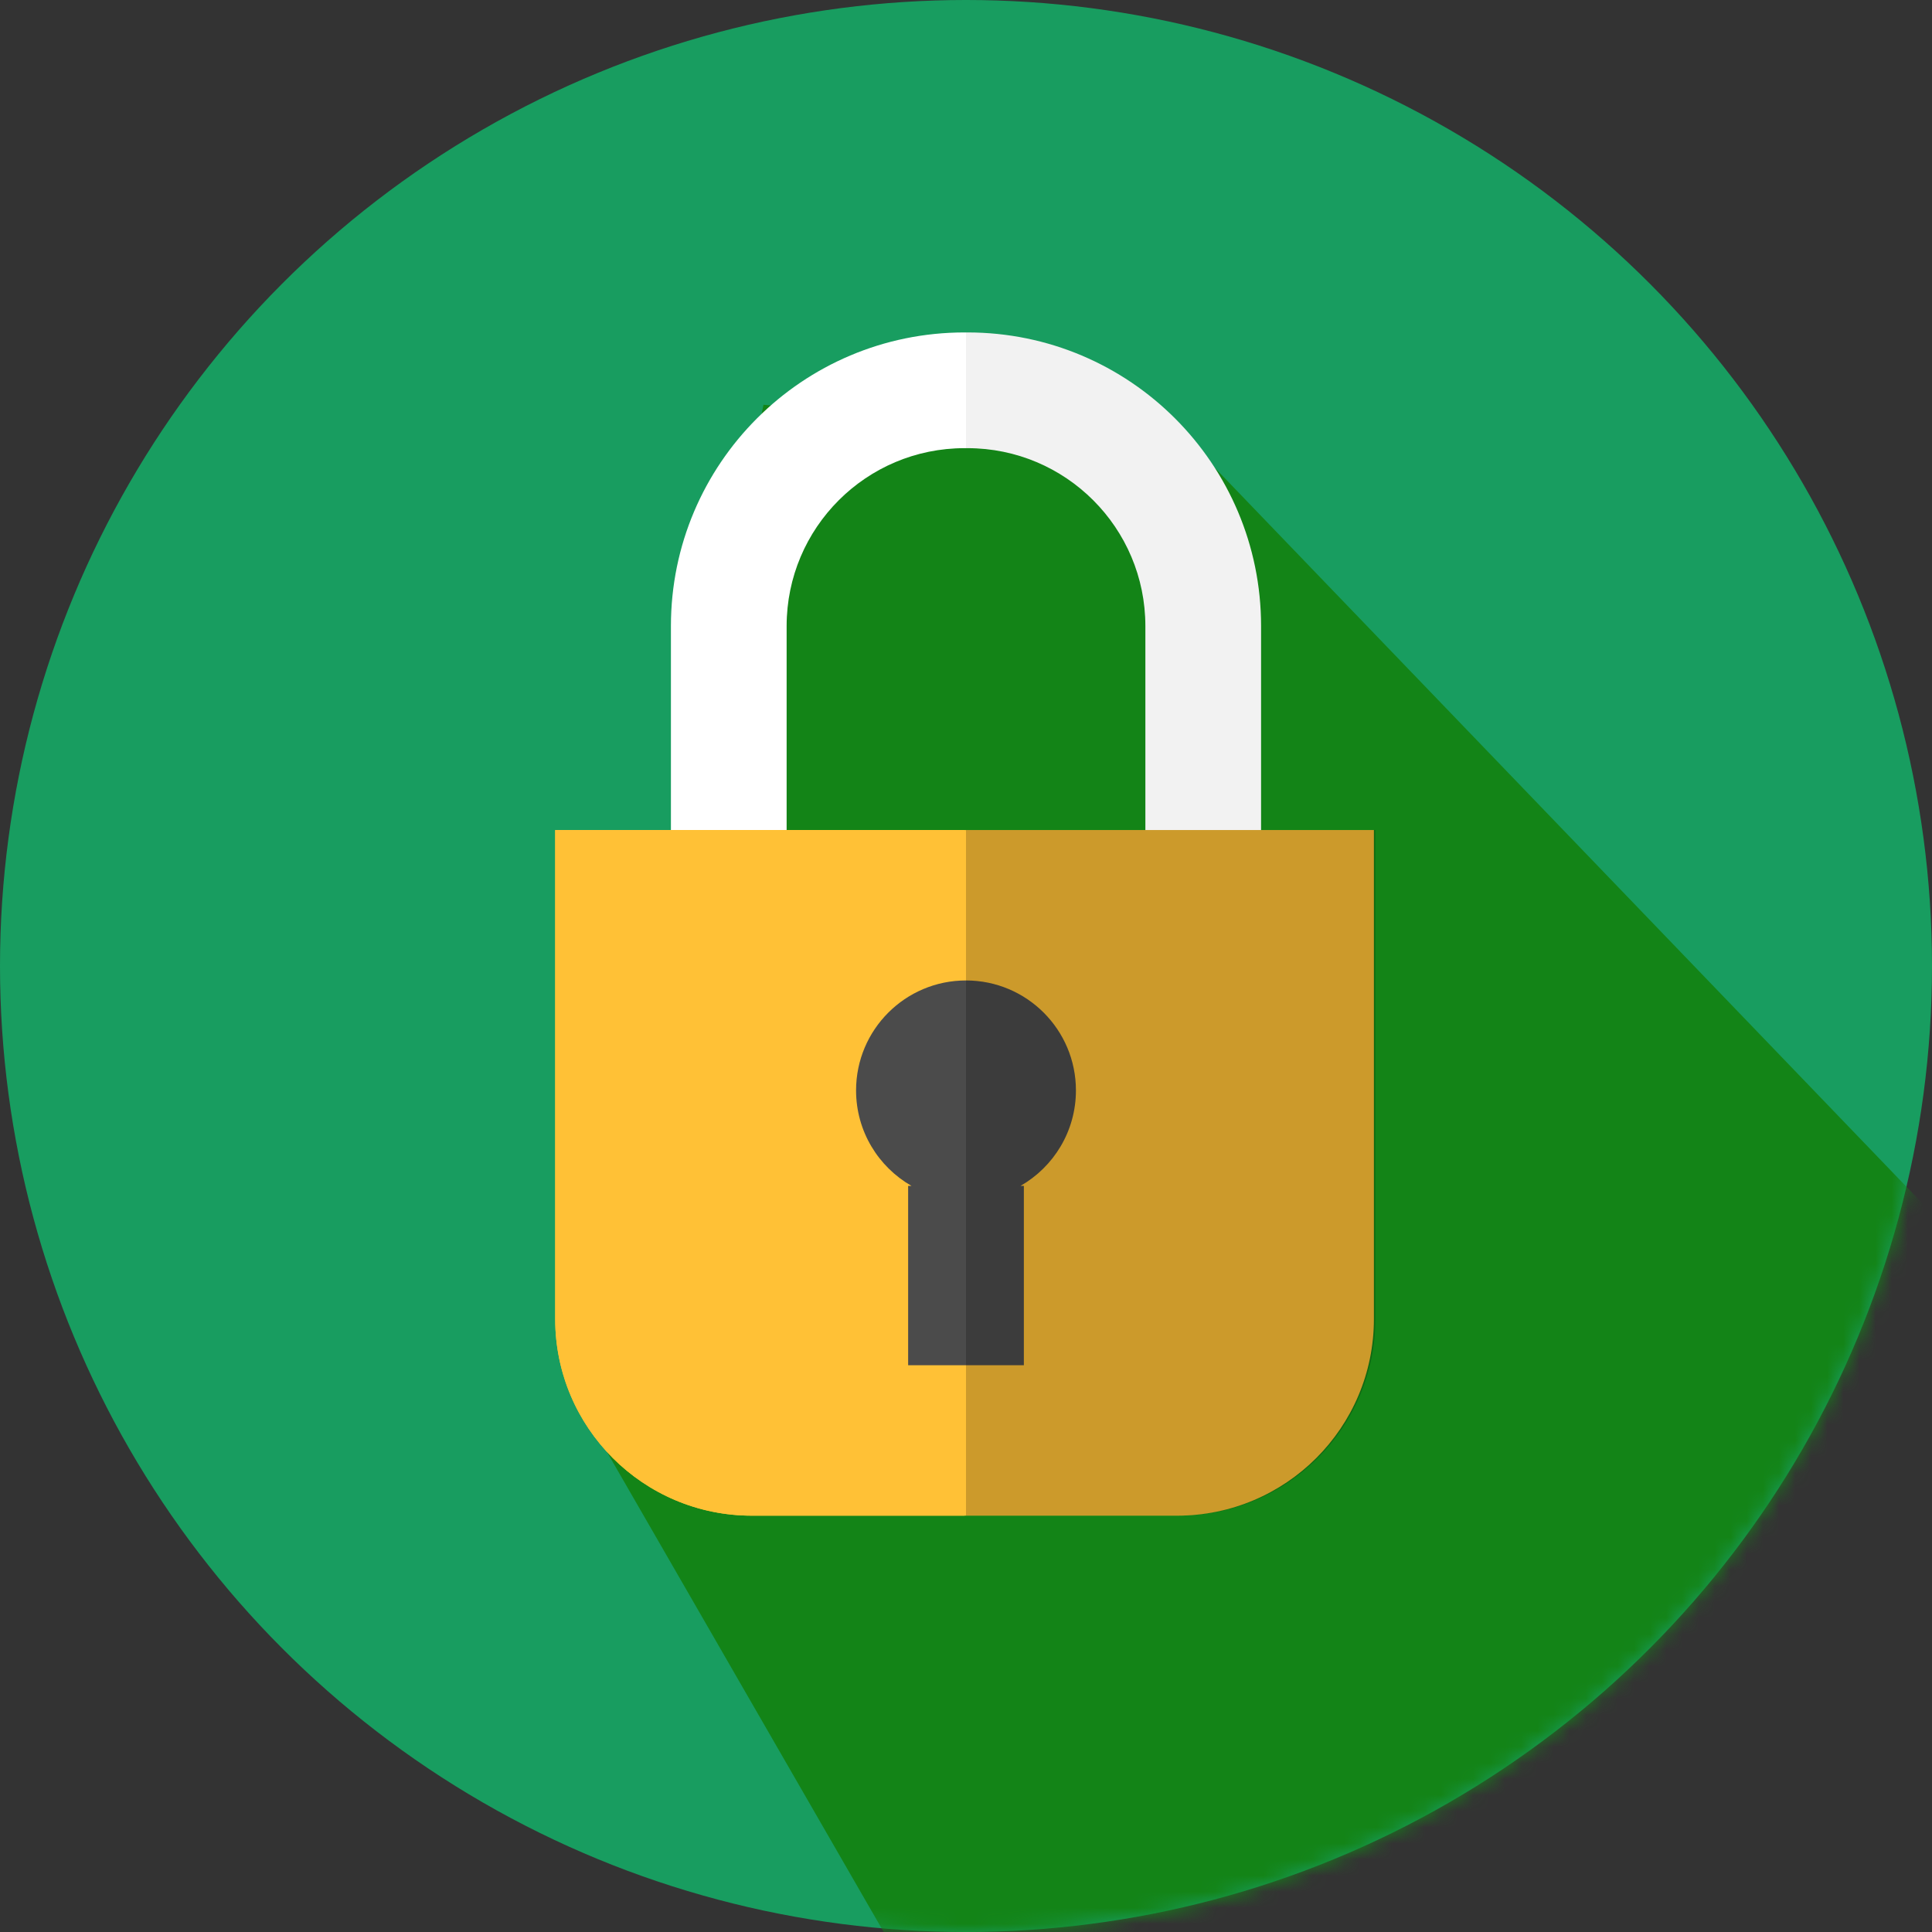 <svg width="120" height="120" viewBox="0 0 120 120" fill="none" xmlns="http://www.w3.org/2000/svg">
<rect x="0" y="0" width="120" height="120" fill="#333333" stroke="none"/>
<circle cx="60" cy="60" r="60" fill="#189D60"/>
<mask id="mask0_300_417" style="mask-type:alpha" maskUnits="userSpaceOnUse" x="0" y="0" width="120" height="120">
<circle cx="60" cy="60" r="60" fill="#38A13C"/>
</mask>
<g mask="url(#mask0_300_417)">
<path d="M74.106 27.656L123.5 79L140.5 95L59.5 128L35 85.5L47.422 25.141L74.106 27.656Z" fill="#138417"/>
</g>
<path fill-rule="evenodd" clip-rule="evenodd" d="M60 20.649C59.97 20.648 59.94 20.648 59.91 20.648C49.837 20.648 41.672 28.814 41.672 38.887V62.695H60V55.508H48.859V38.887C48.859 32.783 53.807 27.836 59.91 27.836C59.94 27.836 59.97 27.836 60 27.836V20.649Z" fill="white"/>
<path fill-rule="evenodd" clip-rule="evenodd" d="M60 20.649C60.03 20.648 60.06 20.648 60.09 20.648C70.163 20.648 78.328 28.814 78.328 38.887V62.695H60V55.508H71.141V38.887C71.141 32.783 66.193 27.836 60.09 27.836C60.06 27.836 60.03 27.836 60 27.836V20.649Z" fill="#F2F2F2"/>
<path d="M34.484 51.555H85.336V81.922C85.336 88.67 79.865 94.141 73.117 94.141H46.703C39.955 94.141 34.484 88.67 34.484 81.922V51.555Z" fill="#FFC136"/>
<path d="M34.484 51.555H59.91V94.141H46.703C39.955 94.141 34.484 88.67 34.484 81.922V51.555Z" fill="#FFC136"/>
<path fill-rule="evenodd" clip-rule="evenodd" d="M63.388 73.656C65.443 72.479 66.828 70.265 66.828 67.727C66.828 63.956 63.771 60.898 60 60.898C56.229 60.898 53.172 63.956 53.172 67.727C53.172 70.265 54.557 72.479 56.612 73.656H56.406V84.797H63.594V73.656H63.388Z" fill="#4B4B4B"/>
<path opacity="0.2" d="M85.426 51.555H60V94.141H73.207C79.955 94.141 85.426 88.67 85.426 81.922V51.555Z" fill="black"/>
</svg>
